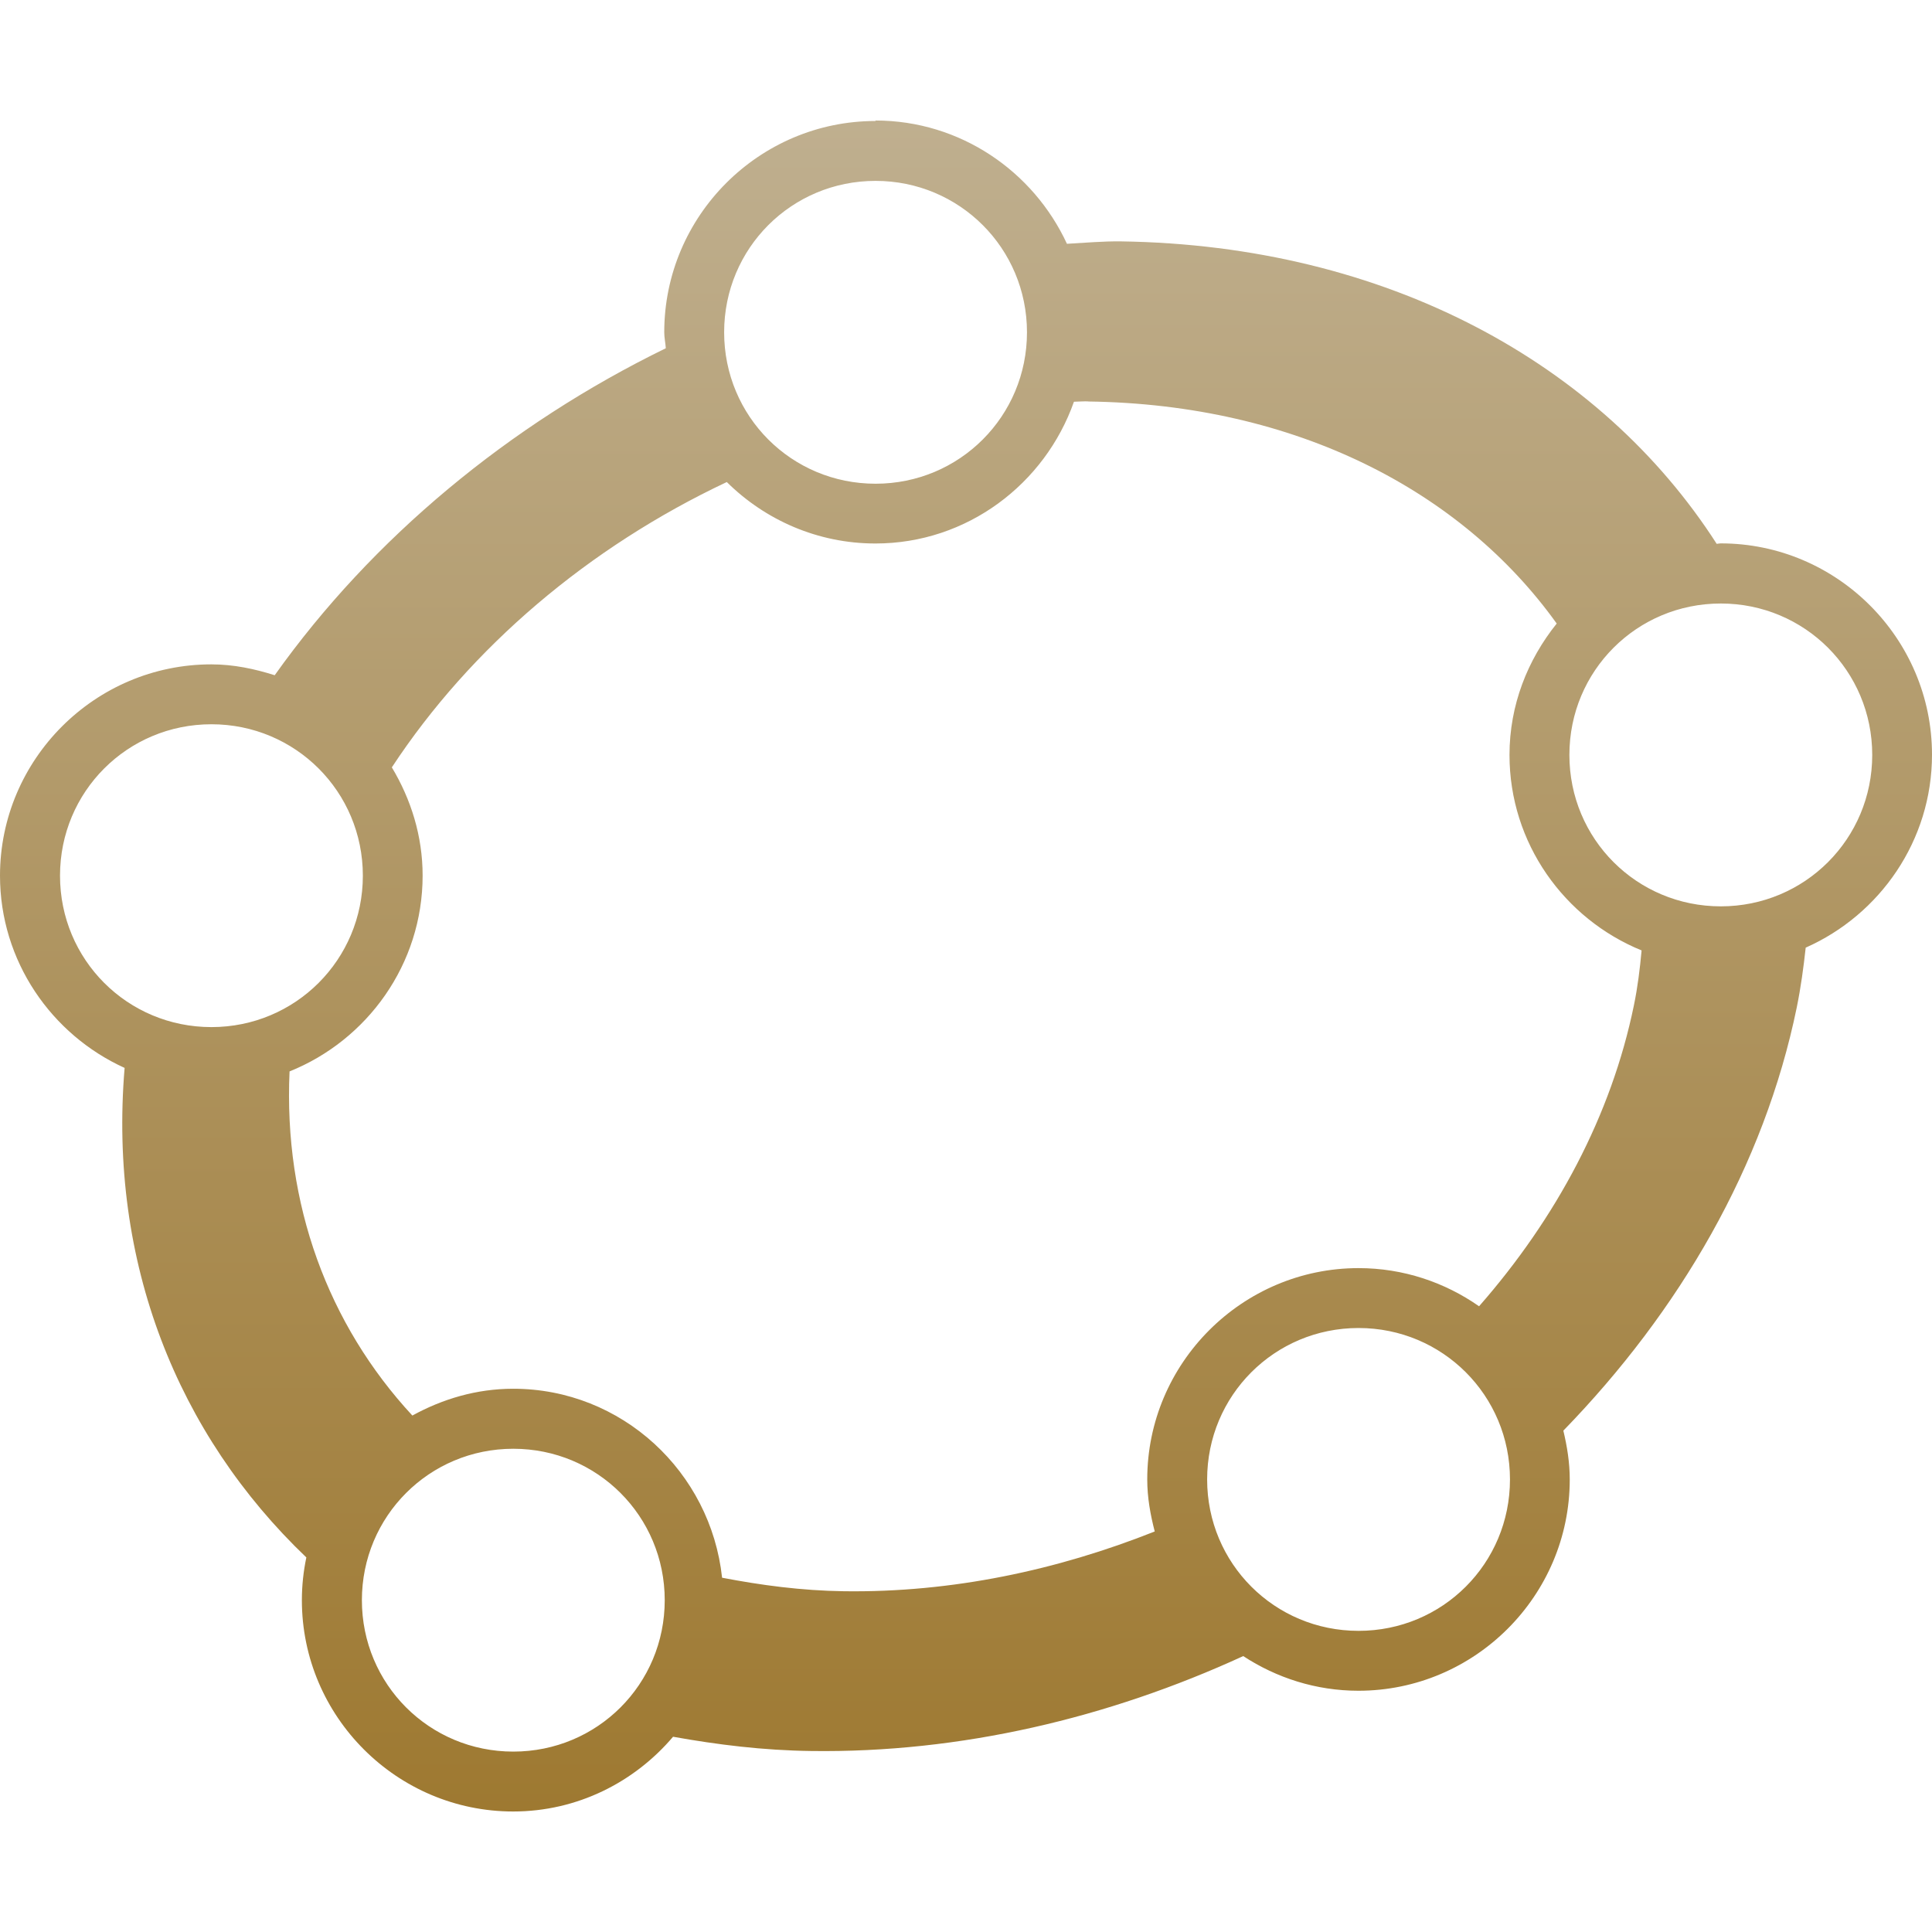 <svg xmlns="http://www.w3.org/2000/svg" width="16" height="16" version="1.1">
 <defs>
   <style id="current-color-scheme" type="text/css">
   .ColorScheme-Text { color: #939597; } .ColorScheme-Highlight { color: #5294e2; }
  </style>
  <linearGradient id="arrongin" x1="0%" x2="0%" y1="0%" y2="100%">
   <stop offset="0%" style="stop-color: #dd9b44; stop-opacity: 1"/>
   <stop offset="100%" style="stop-color: #ad6c16; stop-opacity: 1"/>
  </linearGradient>
  <linearGradient id="aurora" x1="0%" x2="0%" y1="0%" y2="100%">
   <stop offset="0%" style="stop-color: #09D4DF; stop-opacity: 1"/>
   <stop offset="100%" style="stop-color: #9269F4; stop-opacity: 1"/>
  </linearGradient>
  <linearGradient id="cyberneon" x1="0%" x2="0%" y1="0%" y2="100%">
    <stop offset="0" style="stop-color: #0abdc6; stop-opacity: 1"/>
    <stop offset="1" style="stop-color: #ea00d9; stop-opacity: 1"/>
  </linearGradient>
  <linearGradient id="fitdance" x1="0%" x2="0%" y1="0%" y2="100%">
   <stop offset="0%" style="stop-color: #1AD6AB; stop-opacity: 1"/>
   <stop offset="100%" style="stop-color: #329DB6; stop-opacity: 1"/>
  </linearGradient>
  <linearGradient id="oomox" x1="0%" x2="0%" y1="0%" y2="100%">
   <stop offset="0%" style="stop-color: #bfaf8f; stop-opacity: 1"/>
   <stop offset="100%" style="stop-color: #9e7931; stop-opacity: 1"/>
  </linearGradient>
  <linearGradient id="rainblue" x1="0%" x2="0%" y1="0%" y2="100%">
   <stop offset="0%" style="stop-color: #00F260; stop-opacity: 1"/>
   <stop offset="100%" style="stop-color: #0575E6; stop-opacity: 1"/>
  </linearGradient>
  <linearGradient id="sunrise" x1="0%" x2="0%" y1="0%" y2="100%">
   <stop offset="0%" style="stop-color: #FF8501; stop-opacity: 1"/>
   <stop offset="100%" style="stop-color: #FFCB01; stop-opacity: 1"/>
  </linearGradient>
  <linearGradient id="telinkrin" x1="0%" x2="0%" y1="0%" y2="100%">
   <stop offset="0%" style="stop-color: #b2ced6; stop-opacity: 1"/>
   <stop offset="100%" style="stop-color: #6da5b7; stop-opacity: 1"/>
  </linearGradient>
  <linearGradient id="60spsycho" x1="0%" x2="0%" y1="0%" y2="100%">
   <stop offset="0%" style="stop-color: #df5940; stop-opacity: 1"/>
   <stop offset="25%" style="stop-color: #d8d15f; stop-opacity: 1"/>
   <stop offset="50%" style="stop-color: #e9882a; stop-opacity: 1"/>
   <stop offset="100%" style="stop-color: #279362; stop-opacity: 1"/>
  </linearGradient>
  <linearGradient id="90ssummer" x1="0%" x2="0%" y1="0%" y2="100%">
   <stop offset="0%" style="stop-color: #f618c7; stop-opacity: 1"/>
   <stop offset="20%" style="stop-color: #94ffab; stop-opacity: 1"/>
   <stop offset="50%" style="stop-color: #fbfd54; stop-opacity: 1"/>
   <stop offset="100%" style="stop-color: #0f83ae; stop-opacity: 1"/>
  </linearGradient>
 </defs>
   <path fill="url(#oomox)" class="ColorScheme-Text" d="M 7.251 1.002 C 6.287 1.002 5.501 1.788 5.501 2.752 C 5.501 2.797 5.511 2.839 5.514 2.884 C 4.217 3.517 3.082 4.457 2.275 5.592 C 2.108 5.539 1.934 5.502 1.75 5.502 C 0.787 5.502 0 6.288 0 7.252 C 0 7.959 0.426 8.569 1.032 8.844 C 0.897 10.456 1.471 11.88 2.537 12.898 C 2.513 13.012 2.5 13.131 2.5 13.252 C 2.5 14.216 3.287 15.002 4.25 15.002 C 4.781 15.002 5.255 14.759 5.574 14.383 C 5.942 14.449 6.32 14.496 6.718 14.501 C 7.954 14.518 9.179 14.228 10.296 13.715 C 10.571 13.895 10.898 14.002 11.25 14.002 C 12.213 14.002 13 13.216 13 12.252 C 13 12.112 12.978 11.978 12.947 11.848 C 13.909 10.858 14.61 9.657 14.88 8.343 C 14.914 8.176 14.936 8.012 14.954 7.848 C 15.568 7.576 16 6.962 16 6.25 C 16 5.286 15.213 4.5 14.25 4.5 C 14.238 4.5 14.228 4.503 14.217 4.504 C 13.256 3.007 11.48 2.031 9.283 1.999 C 9.134 1.997 8.985 2.011 8.836 2.019 C 8.558 1.419 7.953 0.998 7.25 0.998 L 7.251 1.002 Z M 7.251 1.498 C 7.946 1.498 8.505 2.056 8.505 2.752 C 8.505 3.447 7.947 4.006 7.251 4.006 C 6.555 4.006 5.997 3.448 5.997 2.752 C 5.997 2.056 6.555 1.498 7.251 1.498 Z M 9.012 3.325 C 10.737 3.348 12.107 4.068 12.892 5.164 C 12.651 5.464 12.501 5.839 12.501 6.252 C 12.501 6.983 12.955 7.61 13.595 7.871 C 13.581 8.022 13.563 8.173 13.531 8.327 C 13.344 9.238 12.888 10.089 12.249 10.818 C 11.966 10.62 11.622 10.502 11.251 10.502 C 10.288 10.502 9.501 11.288 9.501 12.252 C 9.501 12.402 9.527 12.544 9.563 12.683 C 8.755 13.004 7.884 13.19 6.99 13.178 C 6.636 13.173 6.303 13.128 5.98 13.066 C 5.886 12.19 5.15 11.501 4.25 11.501 C 3.946 11.501 3.664 11.586 3.415 11.723 C 2.716 10.968 2.348 9.972 2.398 8.873 C 3.042 8.614 3.5 7.985 3.5 7.251 C 3.5 6.923 3.403 6.618 3.245 6.355 C 3.899 5.36 4.876 4.531 6.019 3.992 C 6.336 4.306 6.771 4.501 7.25 4.501 C 8.01 4.501 8.654 4.007 8.894 3.327 C 8.933 3.326 8.972 3.323 9.011 3.324 L 9.012 3.325 Z M 14.251 4.998 C 14.946 4.998 15.505 5.556 15.505 6.252 C 15.505 6.947 14.947 7.506 14.251 7.506 C 13.555 7.506 12.997 6.948 12.997 6.252 C 12.997 5.556 13.555 4.998 14.251 4.998 Z M 1.751 5.998 C 2.446 5.998 3.005 6.556 3.005 7.252 C 3.005 7.947 2.447 8.506 1.751 8.506 C 1.055 8.506 0.497 7.948 0.497 7.252 C 0.497 6.556 1.055 5.998 1.751 5.998 Z M 11.251 10.998 C 11.946 10.998 12.505 11.556 12.505 12.252 C 12.505 12.948 11.947 13.506 11.251 13.506 C 10.555 13.506 9.997 12.948 9.997 12.252 C 9.997 11.557 10.555 10.998 11.251 10.998 Z M 4.251 11.998 C 4.946 11.998 5.505 12.556 5.505 13.252 C 5.505 13.948 4.947 14.506 4.251 14.506 C 3.555 14.506 2.997 13.948 2.997 13.252 C 2.997 12.557 3.555 11.998 4.251 11.998 Z"/>
</svg>

